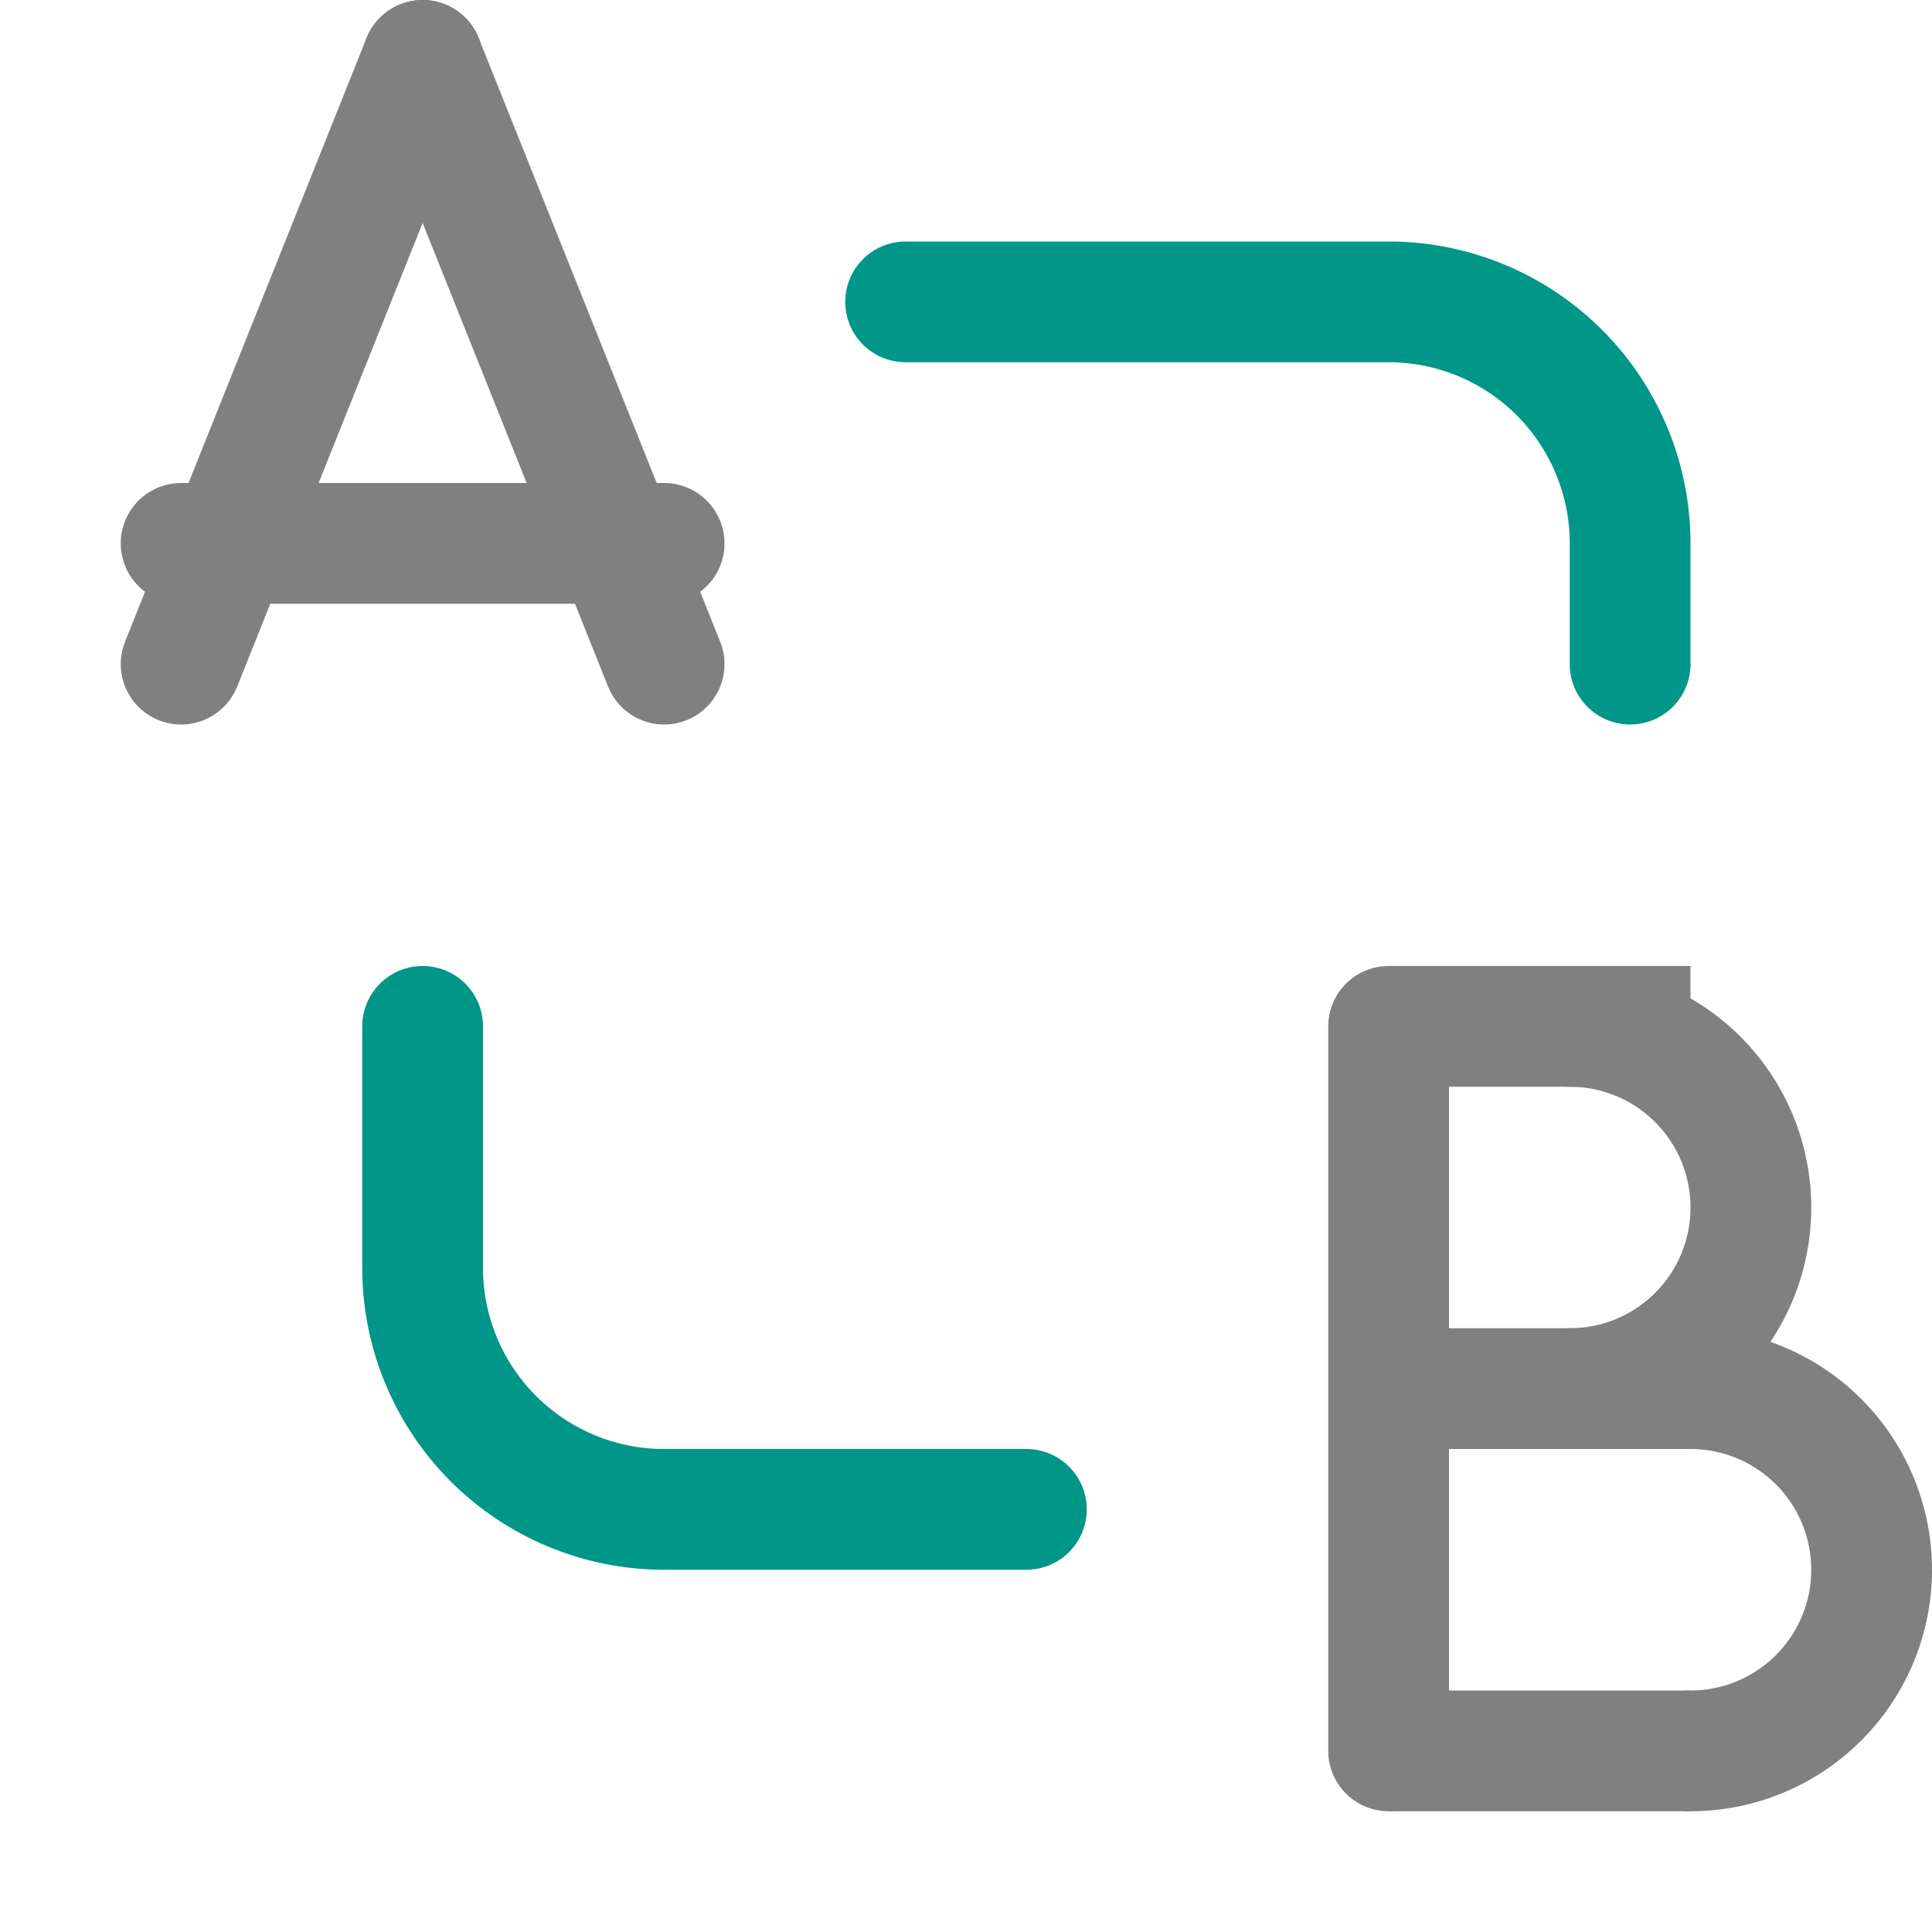<svg xmlns="http://www.w3.org/2000/svg" viewBox="0 0 16 16"><path d="M14,11.5a1.5,1.5,0,0,1,0,3" style="fill:none;stroke:gray;stroke-linecap:round;stroke-linejoin:round"/><path d="M13,8.5a1.5,1.5,0,0,1,0,3" style="fill:none;stroke:gray;stroke-linecap:round;stroke-linejoin:round"/><line x1="1.5" y1="5.5" x2="3.5" y2="0.5" style="fill:none;stroke:gray;stroke-linecap:round;stroke-linejoin:round"/><line x1="5.5" y1="5.5" x2="3.5" y2="0.5" style="fill:none;stroke:gray;stroke-linecap:round;stroke-linejoin:round"/><line x1="1.5" y1="4.5" x2="5.5" y2="4.5" style="fill:none;stroke:gray;stroke-linecap:round;stroke-linejoin:round"/><line x1="11.5" y1="8.5" x2="11.5" y2="14.5" style="fill:none;stroke:gray;stroke-linecap:round;stroke-linejoin:round"/><line x1="11.5" y1="8.5" x2="14" y2="8.5" style="fill:none;stroke:gray;stroke-linejoin:round"/><line x1="11.5" y1="11.5" x2="14" y2="11.5" style="fill:none;stroke:gray;stroke-linejoin:round"/><line x1="11.5" y1="14.5" x2="14" y2="14.5" style="fill:none;stroke:gray;stroke-linejoin:round"/><path d="M8.5,12.5h-3a2,2,0,0,1-2-2v-2" style="fill:none;stroke:#009688;stroke-linecap:round;stroke-linejoin:round"/><path d="M7.5,2.5h4a2,2,0,0,1,2,2v1" style="fill:none;stroke:#009688;stroke-linecap:round;stroke-linejoin:round"/></svg>
